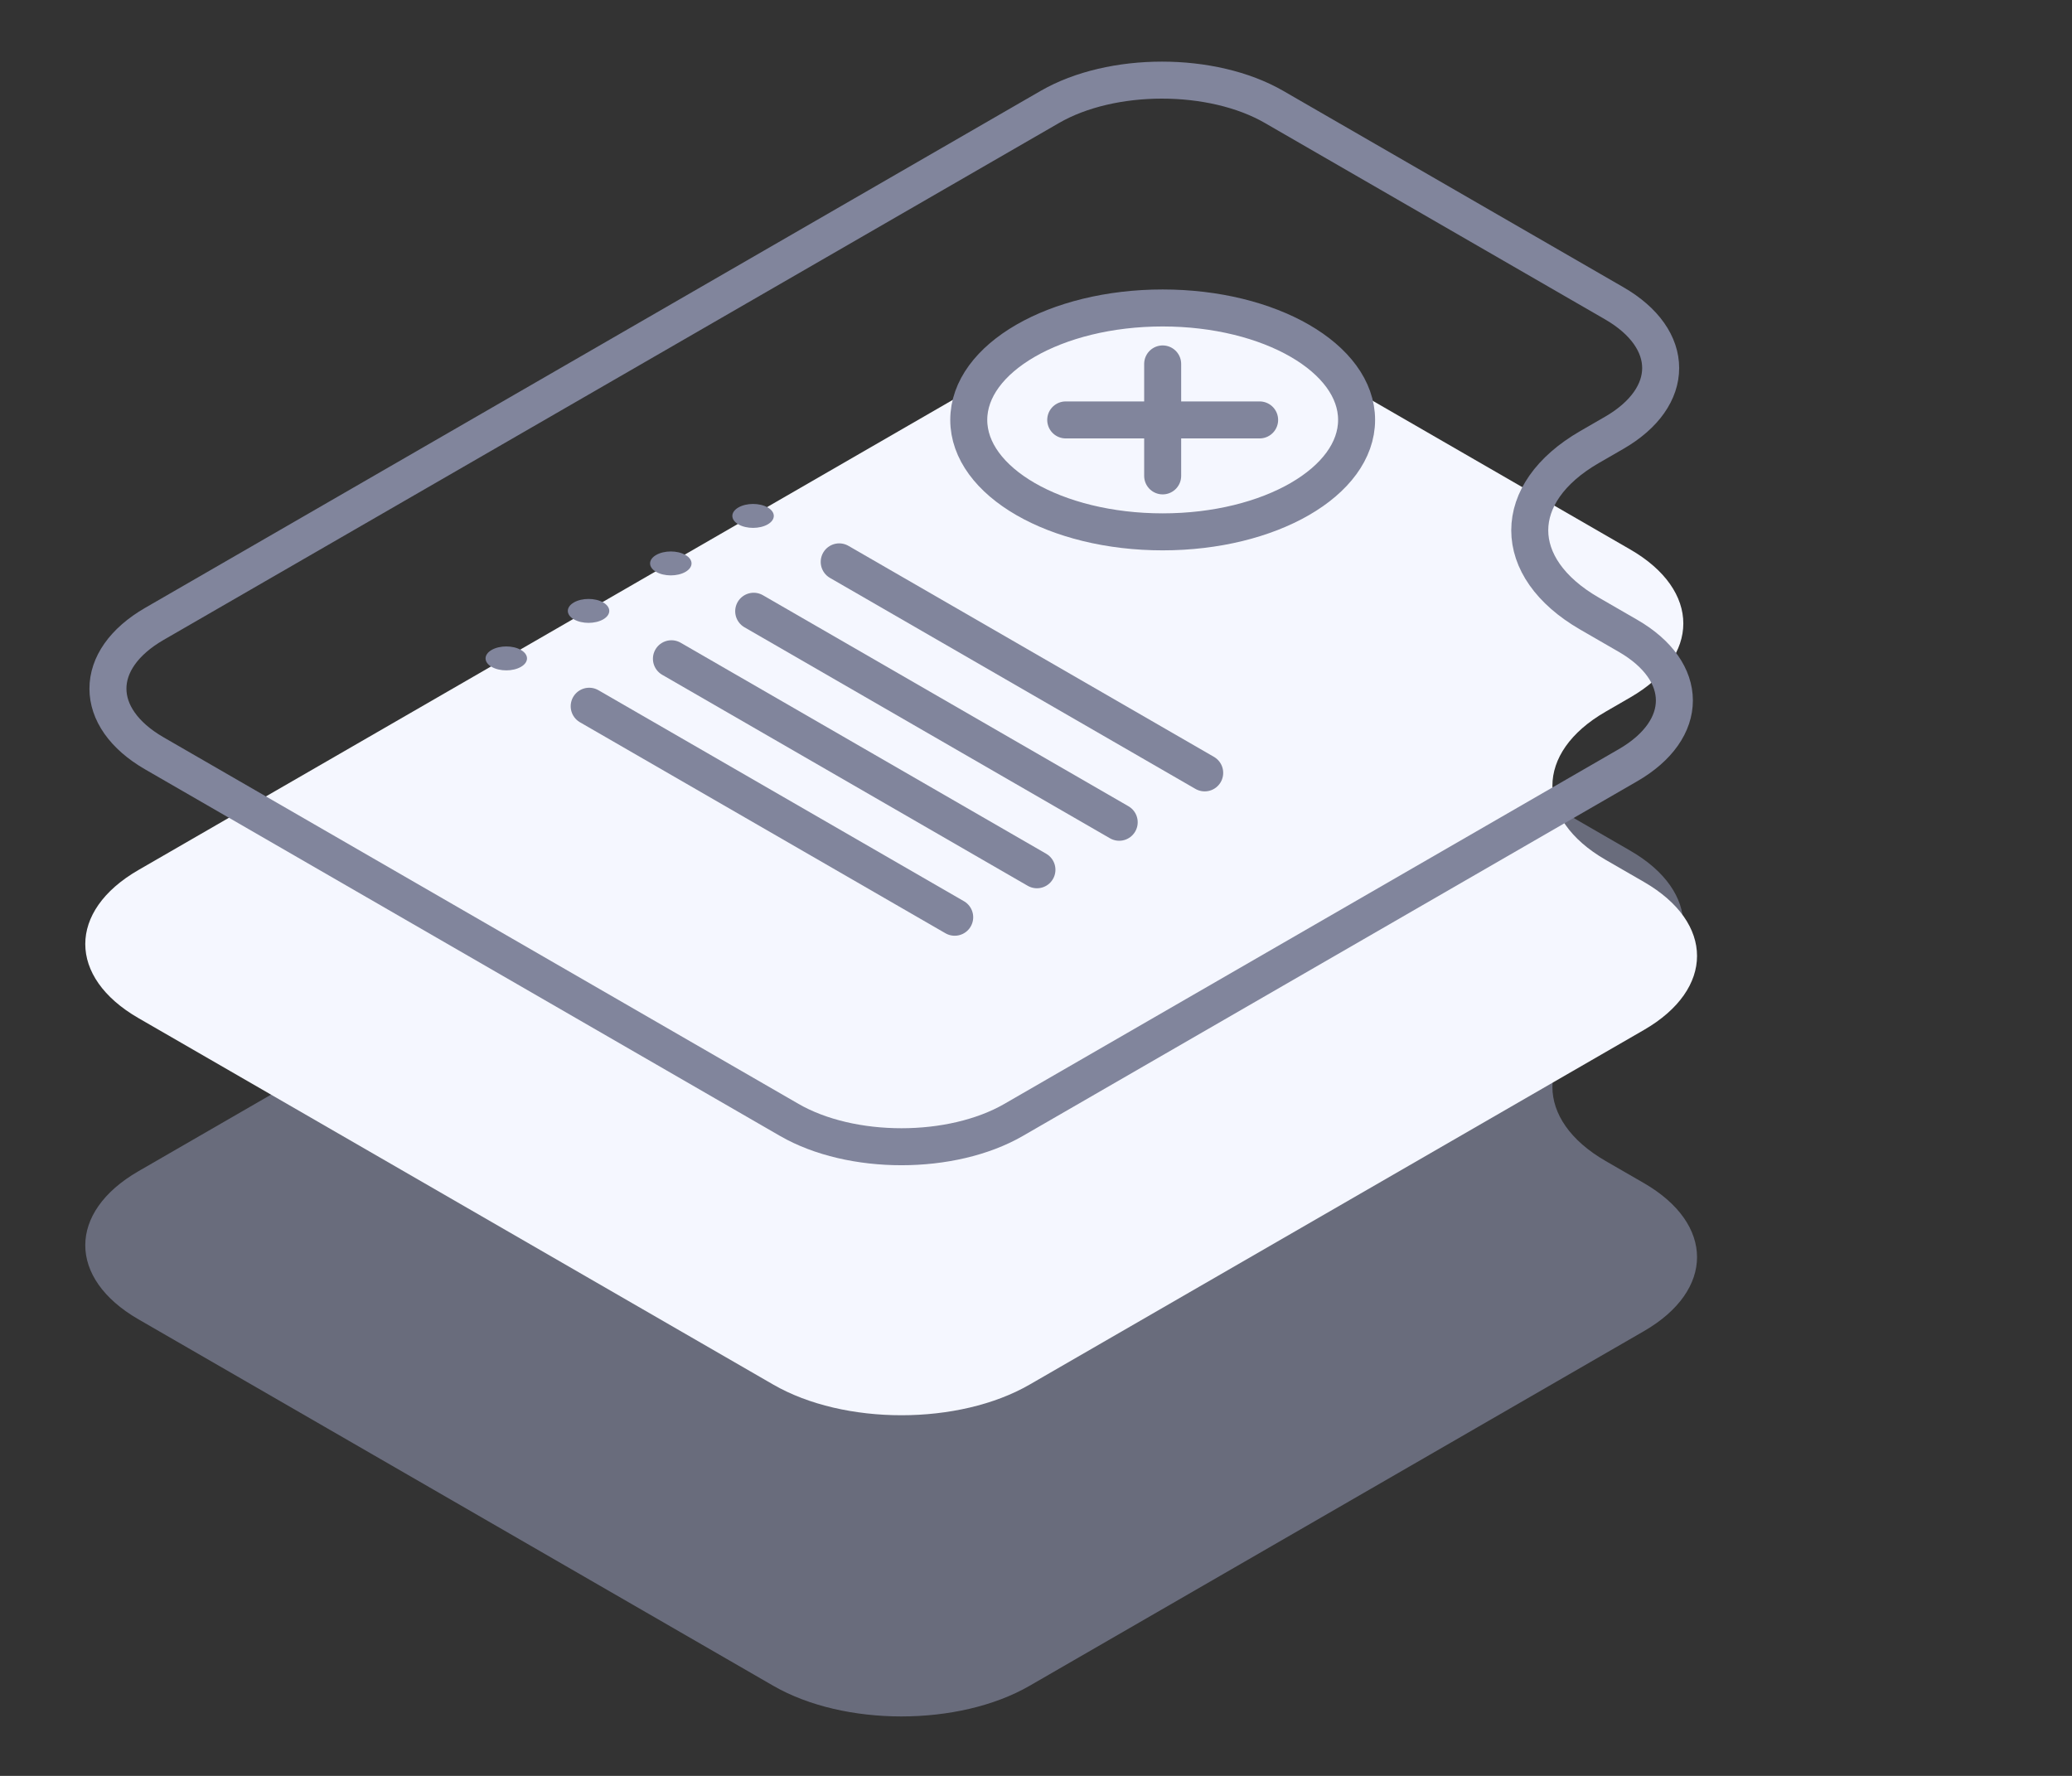 <svg width="84" height="72" viewBox="0 0 84 72" fill="none" xmlns="http://www.w3.org/2000/svg">
<rect x="0" y="0" width="84" height="72" fill="#333333" stroke="none"/>
<path d="M41.91 26.528C44.78 24.872 49.433 24.872 52.303 26.528L66.091 34.489C68.96 36.146 68.96 38.832 66.091 40.489L65.088 41.068C62.218 42.725 62.218 45.411 65.088 47.068L66.647 47.968C69.516 49.625 69.516 52.311 66.647 53.968L41.741 68.347C38.871 70.004 34.218 70.004 31.349 68.347L5.609 53.487C2.74 51.83 2.74 49.144 5.609 47.487L41.91 26.528Z" fill="#81859C" fill-opacity="0.7"/>
<path d="M41.91 14.317C44.78 12.66 49.433 12.66 52.303 14.317L66.091 22.277C68.96 23.934 68.96 26.621 66.091 28.277L65.088 28.857C62.218 30.513 62.218 33.2 65.088 34.857L66.647 35.757C69.516 37.413 69.516 40.1 66.647 41.757L41.741 56.136C38.871 57.793 34.218 57.793 31.349 56.136L5.609 41.275C2.74 39.618 2.74 36.932 5.609 35.275L41.91 14.317Z" fill="#F5F7FF"/>
<path d="M42.56 4.336C45.071 2.886 49.142 2.886 51.653 4.336L65.441 12.296C67.952 13.746 67.952 16.097 65.441 17.547L64.438 18.126C61.21 19.99 61.21 23.012 64.438 24.876L65.997 25.776C68.508 27.225 68.508 29.576 65.997 31.026L41.092 45.405C38.581 46.855 34.509 46.855 31.998 45.405L6.259 30.544C3.748 29.095 3.748 26.744 6.259 25.294L42.56 4.336Z" stroke="#81859C" stroke-width="1.5"/>
<path d="M23.886 28.633L38.704 37.188" stroke="#81859C" stroke-width="1.5" stroke-linecap="round" stroke-linejoin="round"/>
<path d="M27.22 26.708L42.038 35.263" stroke="#81859C" stroke-width="1.5" stroke-linecap="round" stroke-linejoin="round"/>
<path d="M30.555 24.782L45.373 33.337" stroke="#81859C" stroke-width="1.5" stroke-linecap="round" stroke-linejoin="round"/>
<path d="M34.022 22.78L48.839 31.335" stroke="#81859C" stroke-width="1.5" stroke-linecap="round" stroke-linejoin="round"/>
<path d="M47.135 19.294L47.135 14.755" stroke="#81859C" stroke-width="1.5" stroke-linecap="round"/>
<path d="M43.205 17.025L51.066 17.025" stroke="#81859C" stroke-width="1.5" stroke-linecap="round"/>
<path fill-rule="evenodd" clip-rule="evenodd" d="M39.274 17.024C39.274 19.531 42.794 21.563 47.135 21.563C51.477 21.563 54.997 19.531 54.997 17.024C54.997 14.518 51.477 12.486 47.135 12.486C42.794 12.486 39.274 14.518 39.274 17.024Z" stroke="#81859C" stroke-width="1.5"/>
<circle r="0.686" transform="matrix(0.866 0.5 -0.866 0.5 20.525 26.694)" fill="#81859C"/>
<circle r="0.686" transform="matrix(0.866 0.5 -0.866 0.5 23.86 24.768)" fill="#81859C"/>
<circle r="0.686" transform="matrix(0.866 0.5 -0.866 0.5 27.195 22.843)" fill="#81859C"/>
<circle r="0.686" transform="matrix(0.866 0.5 -0.866 0.5 30.53 20.917)" fill="#81859C"/>
</svg>
